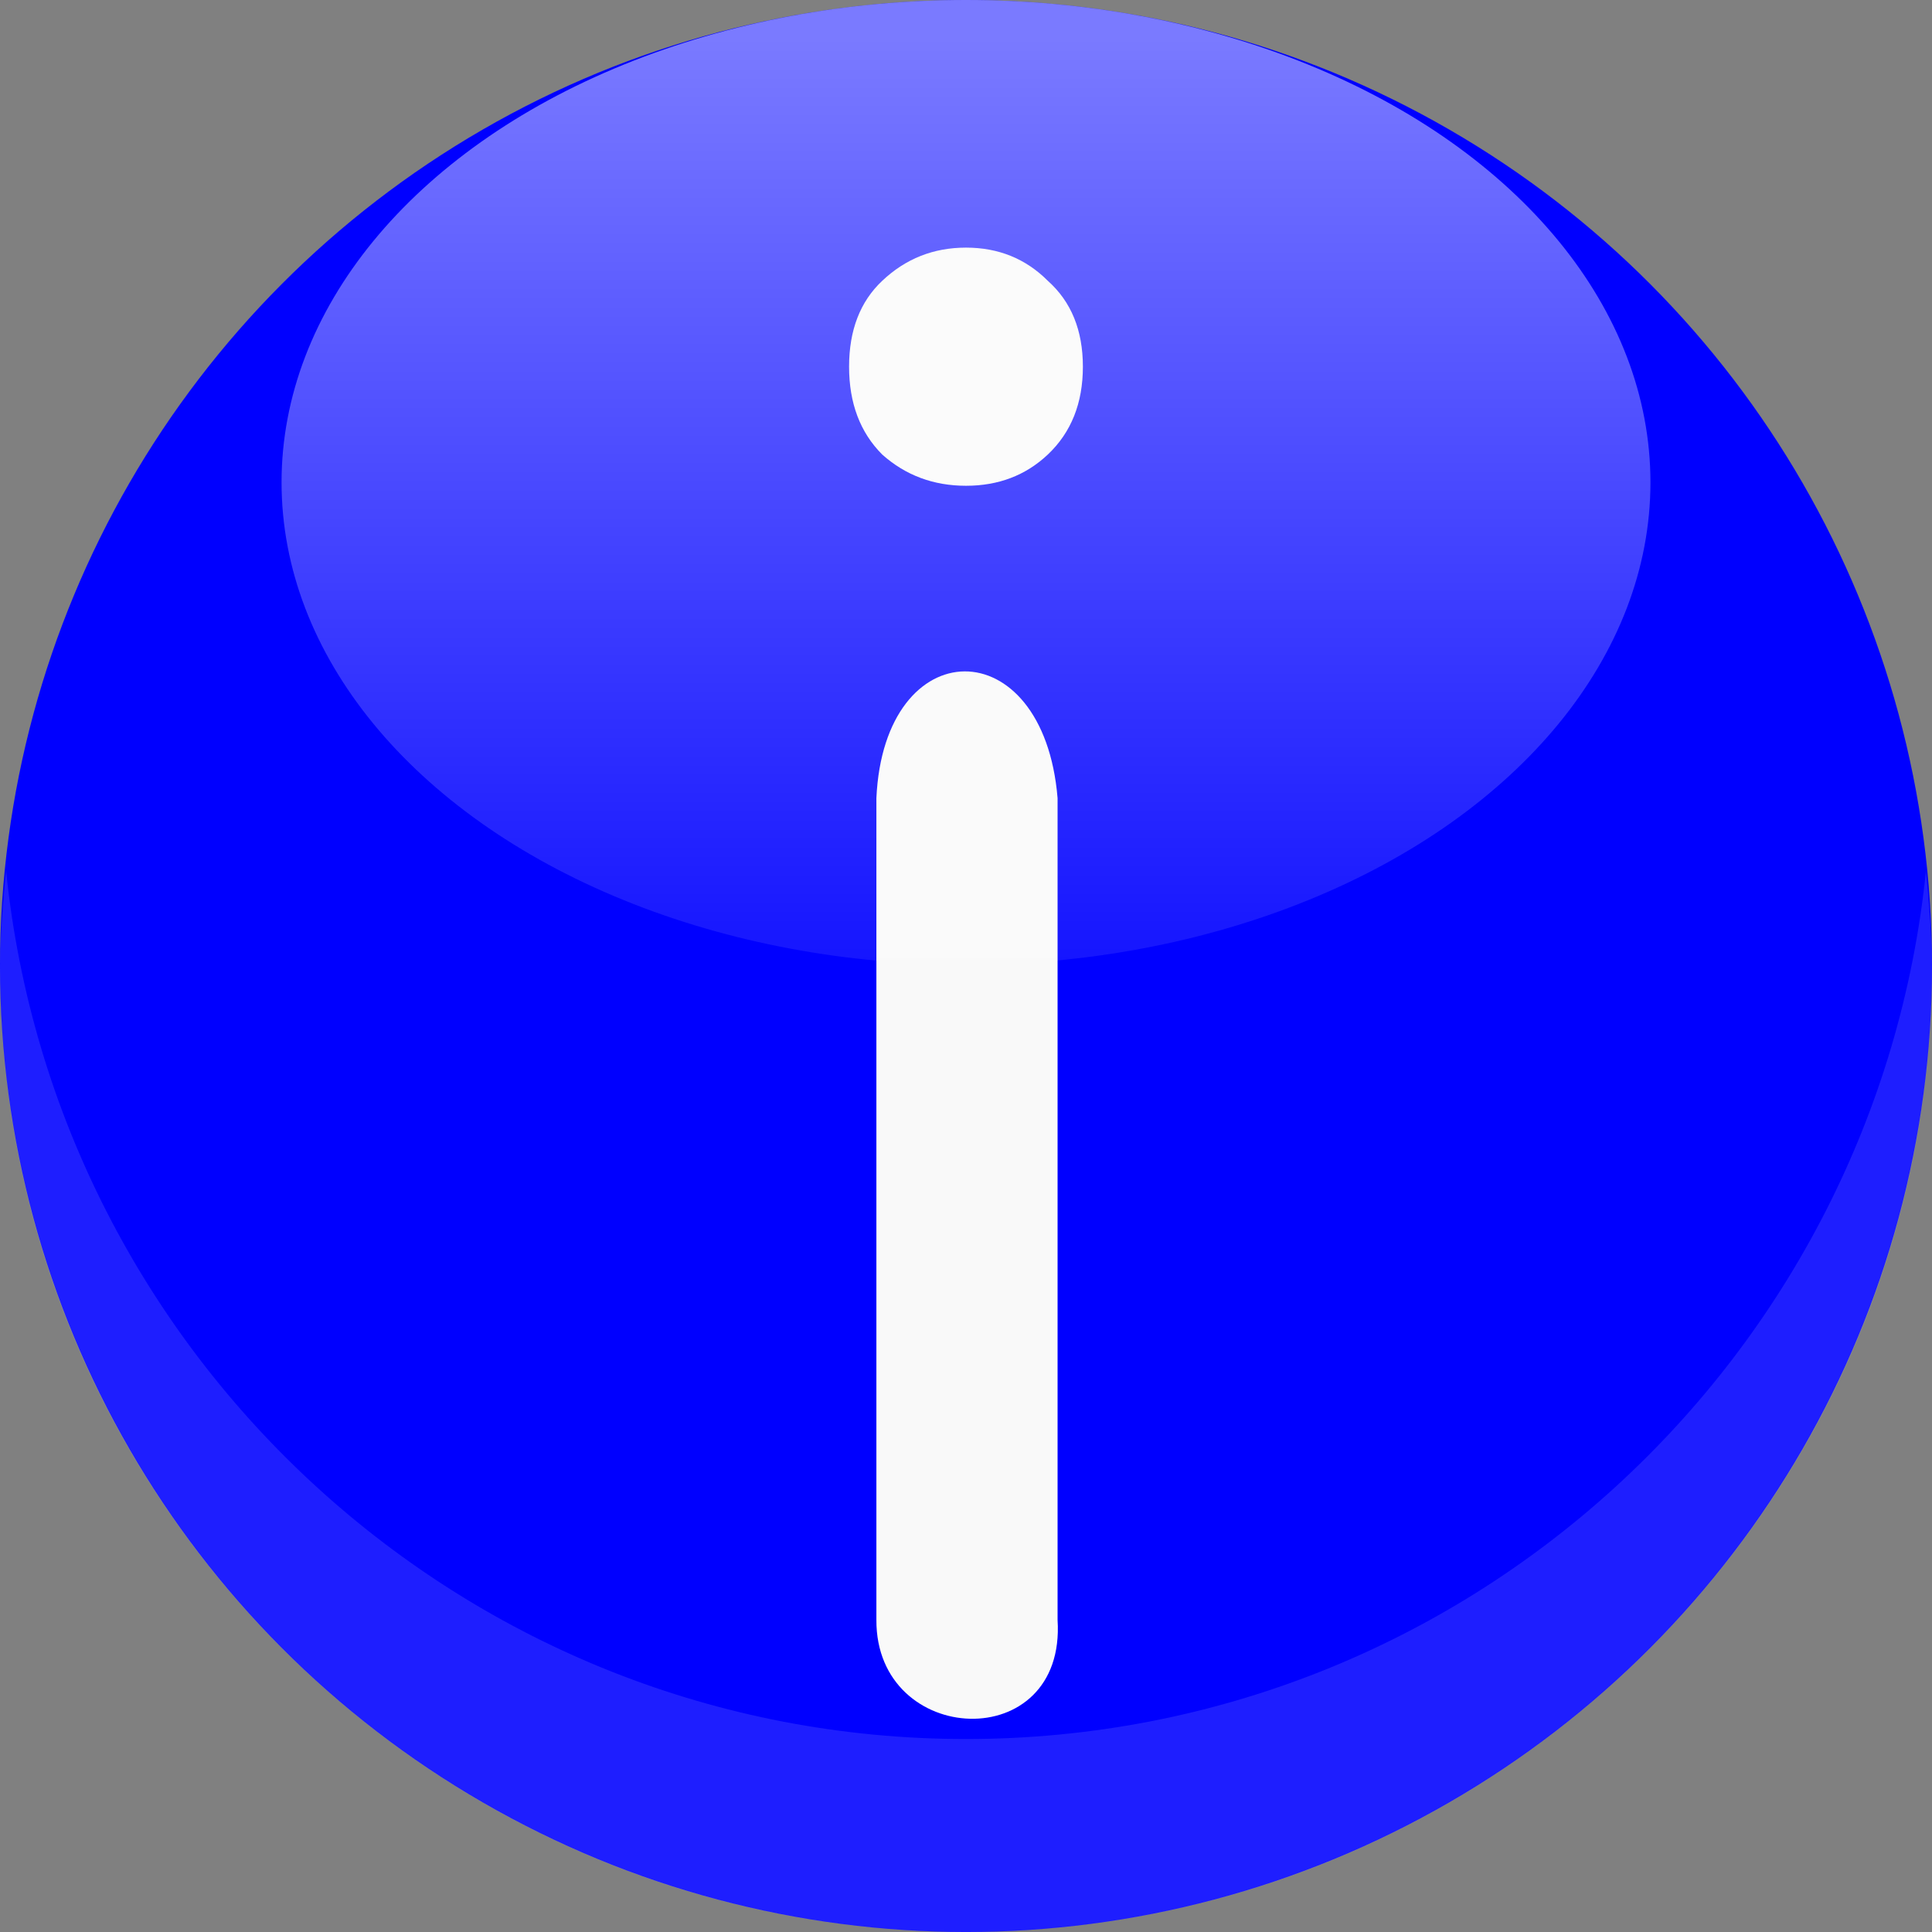 <?xml version="1.0" encoding="UTF-8" standalone="no"?>
<!-- Created with Inkscape (http://www.inkscape.org/) -->

<svg
   xmlns:dc="http://purl.org/dc/elements/1.1/"
   xmlns:cc="http://creativecommons.org/ns#"
   xmlns:rdf="http://www.w3.org/1999/02/22-rdf-syntax-ns#"
   xmlns:svg="http://www.w3.org/2000/svg"
   xmlns="http://www.w3.org/2000/svg"
   xmlns:xlink="http://www.w3.org/1999/xlink"
   xmlns:sodipodi="http://sodipodi.sourceforge.net/DTD/sodipodi-0.dtd"
   xmlns:inkscape="http://www.inkscape.org/namespaces/inkscape"
   width="16.933mm"
   height="16.933mm"
   viewBox="0 0 60 60"
   id="svg3413"
   version="1.1"
   inkscape:version="0.91 r13725"
   sodipodi:docname="info.svg">
  <rect x="0" y="0" width="60" height="60" fill="#808080" stroke="none"/>
  <defs
     id="defs3415">
    <linearGradient
       inkscape:collect="always"
       xlink:href="#linearGradient4241-7"
       id="linearGradient3043"
       gradientUnits="userSpaceOnUse"
       x1="492.76"
       y1="1003.491"
       x2="492.76"
       y2="1010.464"
       gradientTransform="matrix(4.251,0,0,4.994,-1885.839,-4376.596)" />
    <linearGradient
       inkscape:collect="always"
       id="linearGradient4241-7">
      <stop
         style="stop-color:#ffffff;stop-opacity:1;"
         offset="0"
         id="stop4243-0" />
      <stop
         style="stop-color:#ffffff;stop-opacity:0;"
         offset="1"
         id="stop4245-3" />
    </linearGradient>
  </defs>
  <sodipodi:namedview
     id="base"
     pagecolor="#ffffff"
     bordercolor="#666666"
     borderopacity="1.0"
     inkscape:pageopacity="0.0"
     inkscape:pageshadow="2"
     inkscape:zoom="7.9195959"
     inkscape:cx="37.019726"
     inkscape:cy="28.798623"
     inkscape:document-units="px"
     inkscape:current-layer="layer1"
     showgrid="false"
     fit-margin-top="0"
     fit-margin-left="0"
     fit-margin-right="0"
     fit-margin-bottom="0"
     inkscape:window-width="1301"
     inkscape:window-height="744"
     inkscape:window-x="65"
     inkscape:window-y="24"
     inkscape:window-maximized="1" />
  <g
     inkscape:label="Ebene 1"
     inkscape:groupmode="layer"
     id="layer1"
     transform="translate(-175.714,-633.791)">
    <circle
       style="fill:#0000ff;stroke:#0000ff;stroke-width:1.871;stroke-miterlimit:4;stroke-dasharray:none;image-rendering:auto"
       id="path3338"
       cx="205.714"
       cy="663.791"
       r="29.065" />
    <path
       sodipodi:nodetypes="cccccscscscscs"
       inkscape:connector-curvature="0"
       id="path3375"
       style="font-style:normal;font-variant:normal;font-weight:normal;font-stretch:normal;font-size:60.565px;line-height:125%;font-family:Ubuntu;-inkscape-font-specification:'Ubuntu, Normal';text-align:start;letter-spacing:0px;word-spacing:0px;writing-mode:lr-tb;text-anchor:start;fill:#f9f9f9;fill-opacity:1;stroke:none;stroke-width:1px;stroke-linecap:butt;stroke-linejoin:miter;stroke-opacity:1"
       d="m 208.558,684.099 c 0.271,4.232 -5.646,3.953 -5.627,0 l 0,-25.523 c 0.24,-5.213 5.189,-5.278 5.627,0 z m -2.844,-35.222 c -1.008,0 -1.876,-0.323 -2.602,-0.97 -0.686,-0.687 -1.029,-1.596 -1.029,-2.728 0,-1.132 0.343,-2.021 1.029,-2.667 0.726,-0.687 1.593,-1.031 2.602,-1.031 1.008,0 1.856,0.344 2.541,1.031 0.726,0.647 1.089,1.536 1.089,2.667 0,1.132 -0.363,2.041 -1.089,2.728 -0.686,0.647 -1.533,0.97 -2.541,0.97 z" />
    <path
       style="color:#000000;display:inline;overflow:visible;visibility:visible;opacity:0.12;fill:#ffffff;fill-opacity:1;fill-rule:nonzero;stroke:none;stroke-width:2;marker:none;image-rendering:auto;enable-background:accumulate"
       d="m 175.901,660.833 c -0.091,0.95 -0.187,2.022 -0.187,2.996 0,16.547 13.431,29.962 30,29.962 16.569,0 30,-13.414 30,-29.962 0,-0.974 -0.097,-2.046 -0.187,-2.996 -1.536,15.108 -14.28,26.965 -29.812,26.965 -15.533,0 -28.276,-11.857 -29.812,-26.965 z"
       id="path4241"
       inkscape:connector-curvature="0" />
    <ellipse
       style="color:#000000;display:inline;overflow:visible;visibility:visible;opacity:0.48;fill:url(#linearGradient3043);fill-opacity:1;fill-rule:nonzero;stroke:none;stroke-width:2;marker:none;image-rendering:auto;enable-background:accumulate"
       id="path4243"
       cx="205.714"
       cy="648.772"
       rx="21.256"
       ry="14.981" />
  </g>
</svg>
